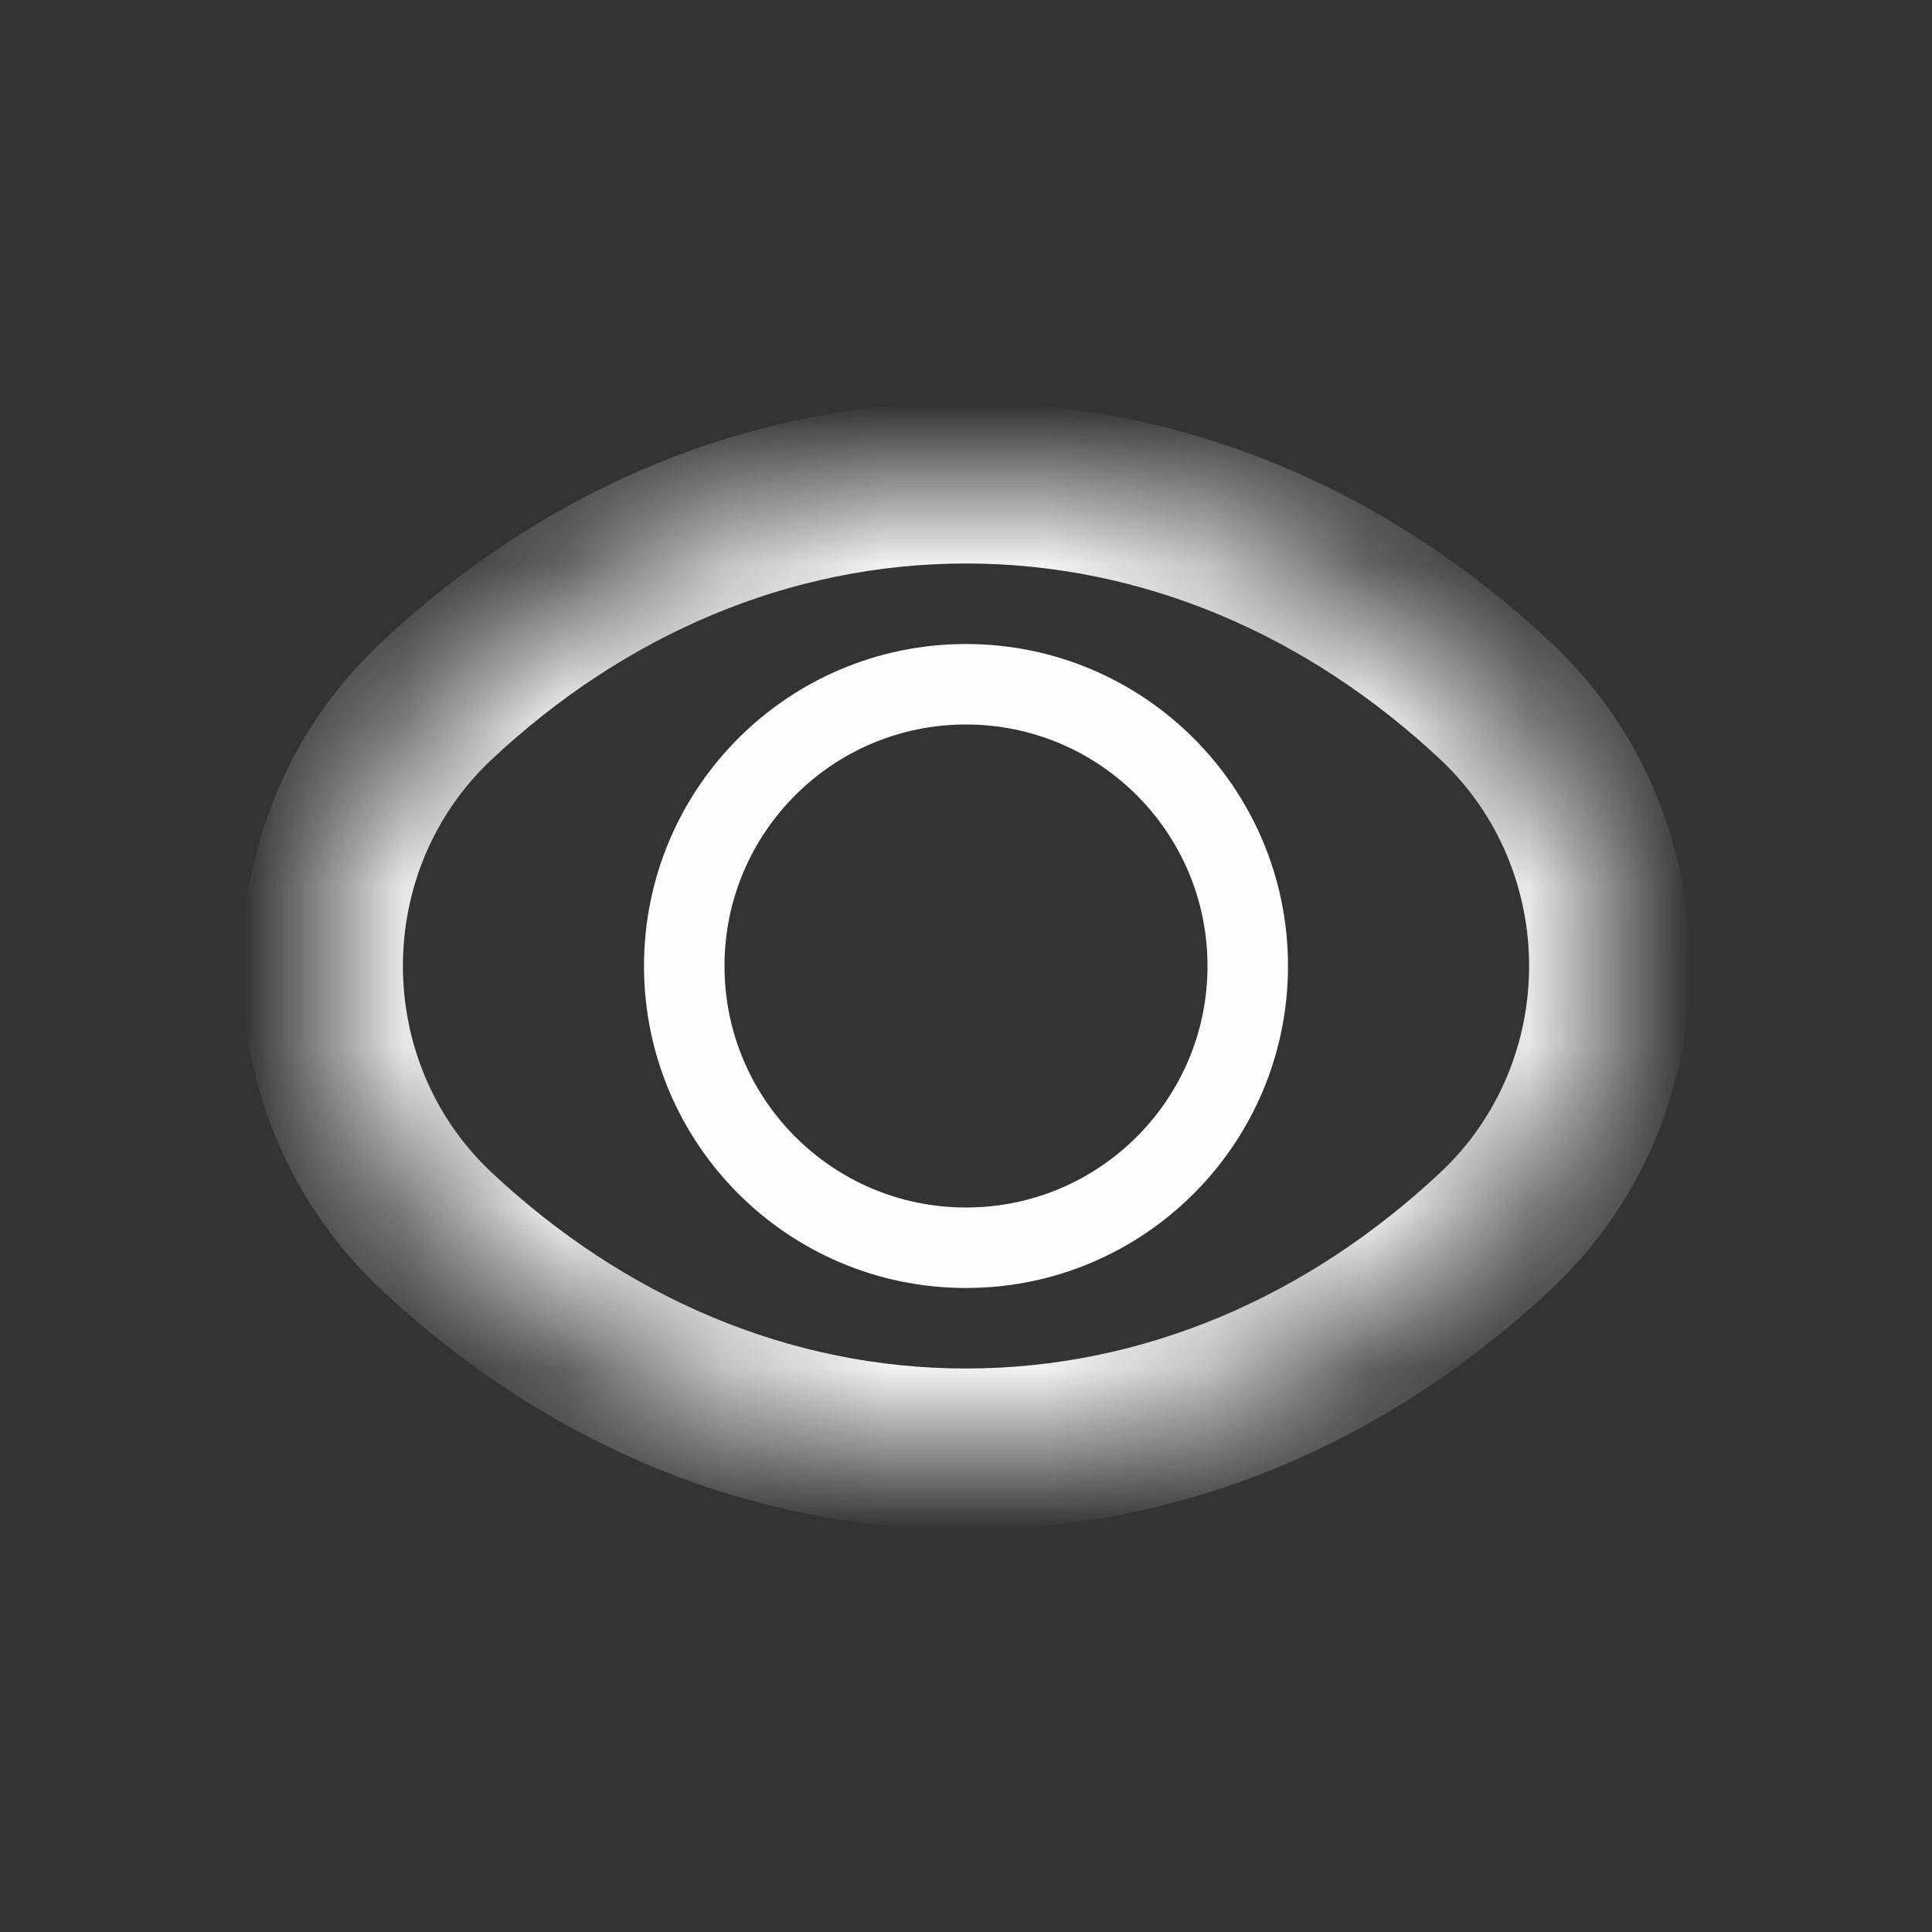 <svg width="12" height="12" viewBox="0 0 12 12" fill="none" xmlns="http://www.w3.org/2000/svg">
<rect x="0" y="0" width="12" height="12" fill="#333333" stroke="none"/>
<mask id="path-1-inside-1" fill="white">
<path fill-rule="evenodd" clip-rule="evenodd" d="M2.711 7.646C1.766 6.759 1.766 5.241 2.711 4.354C3.614 3.506 4.757 3 6 3C7.243 3 8.386 3.506 9.289 4.354C10.234 5.241 10.234 6.759 9.289 7.646C8.386 8.494 7.243 9 6 9C4.757 9 3.614 8.494 2.711 7.646Z"/>
</mask>
<path d="M9.289 7.646L8.947 7.282L9.289 7.646ZM3.053 4.718C3.874 3.948 4.898 3.5 6 3.5V2.5C4.615 2.5 3.353 3.065 2.369 3.989L3.053 4.718ZM6 3.5C7.102 3.5 8.126 3.948 8.947 4.718L9.631 3.989C8.646 3.065 7.385 2.5 6 2.5V3.5ZM8.947 7.282C8.126 8.052 7.102 8.5 6 8.5V9.5C7.385 9.5 8.646 8.935 9.631 8.011L8.947 7.282ZM6 8.5C4.898 8.5 3.874 8.052 3.053 7.282L2.369 8.011C3.353 8.935 4.615 9.5 6 9.5V8.5ZM8.947 4.718C9.681 5.408 9.681 6.592 8.947 7.282L9.631 8.011C10.787 6.927 10.787 5.073 9.631 3.989L8.947 4.718ZM2.369 3.989C1.213 5.073 1.213 6.927 2.369 8.011L3.053 7.282C2.319 6.592 2.319 5.408 3.053 4.718L2.369 3.989Z" fill="#FCFCFC" mask="url(#path-1-inside-1)"/>
<circle cx="6" cy="6" r="1.75" stroke="#FCFCFC" stroke-width="0.5"/>
</svg>
